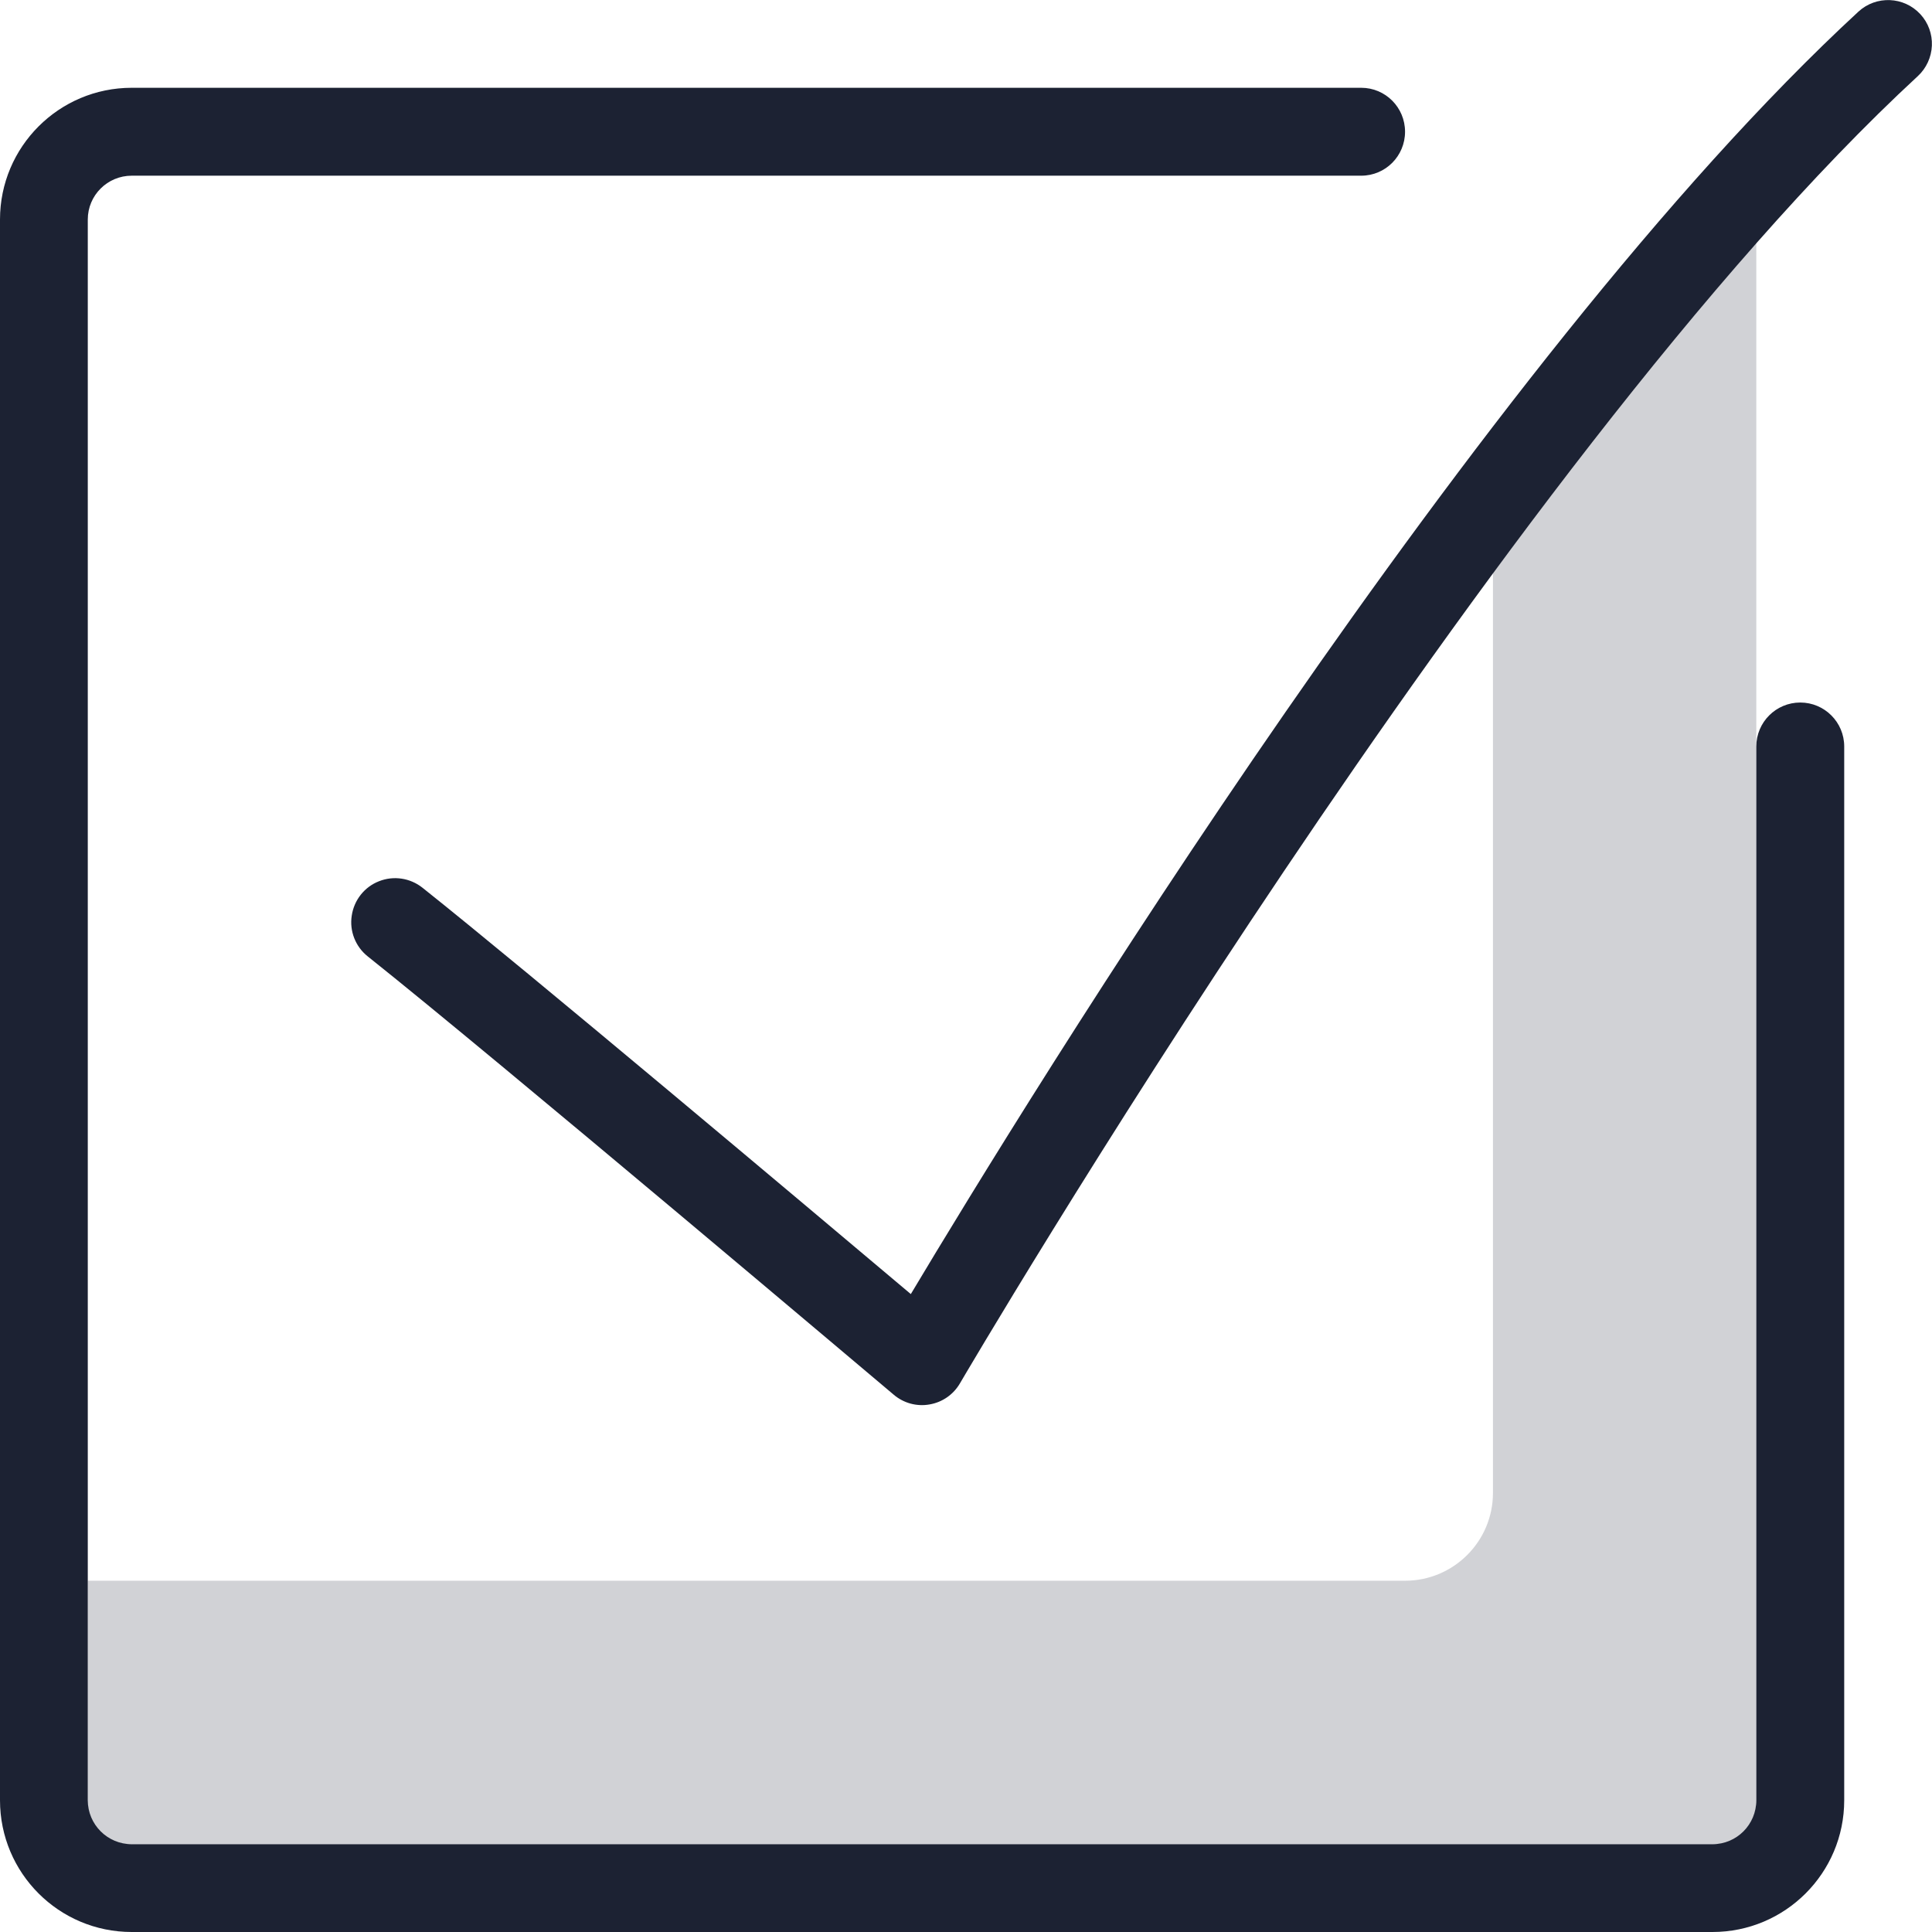 <?xml version="1.0" encoding="UTF-8"?>
<svg width="16px" height="16px" viewBox="0 0 16 16" version="1.1" xmlns="http://www.w3.org/2000/svg" xmlns:xlink="http://www.w3.org/1999/xlink">
    <!-- Generator: Sketch 50.2 (55047) - http://www.bohemiancoding.com/sketch -->
    <title>icon/link/checkbox-checked-dark</title>
    <desc>Created with Sketch.</desc>
    <defs></defs>
    <g id="icon/link/checkbox-checked-dark" stroke="none" stroke-width="1" fill="none" fill-rule="evenodd">
        <g id="checkboxes" fill="#1C2233" fill-rule="nonzero">
            <path d="M12.364,4.364 L12.364,12.364 C12.364,12.765 12.038,13.091 11.636,13.091 L0.727,13.091 L0.727,15.273 L14.545,15.273 L14.545,1.455 L12.364,4.364 Z" id="Shape" opacity="0.2"></path>
            <path d="M15.903,0.117 C15.767,-0.03 15.537,-0.039 15.39,0.097 C12.252,2.993 8.492,9.129 7.543,10.717 C6.68,9.99 4.364,8.04 3.499,7.352 C3.397,7.271 3.26,7.25 3.139,7.298 C3.018,7.345 2.932,7.454 2.913,7.583 C2.893,7.711 2.944,7.84 3.046,7.921 C4.103,8.762 7.368,11.523 7.401,11.55 C7.483,11.62 7.592,11.65 7.698,11.631 C7.804,11.613 7.896,11.549 7.95,11.456 C7.995,11.38 12.417,3.829 15.883,0.63 C15.953,0.565 15.995,0.474 15.999,0.378 C16.003,0.282 15.969,0.188 15.903,0.117 Z" id="Shape"></path>
            <path d="M14.909,5.818 C14.708,5.818 14.545,5.981 14.545,6.182 L14.545,14.909 C14.545,15.11 14.383,15.273 14.182,15.273 L1.091,15.273 C0.89,15.273 0.727,15.11 0.727,14.909 L0.727,1.818 C0.727,1.617 0.89,1.455 1.091,1.455 L11.273,1.455 C11.474,1.455 11.636,1.292 11.636,1.091 C11.636,0.89 11.474,0.727 11.273,0.727 L1.091,0.727 C0.488,0.727 1.61486985e-16,1.216 0,1.818 L0,14.909 C1.61486985e-16,15.512 0.488,16 1.091,16 L14.182,16 C14.784,16 15.273,15.512 15.273,14.909 L15.273,6.182 C15.273,5.981 15.11,5.818 14.909,5.818 Z" id="Shape"></path>
        </g>
    </g>
</svg>